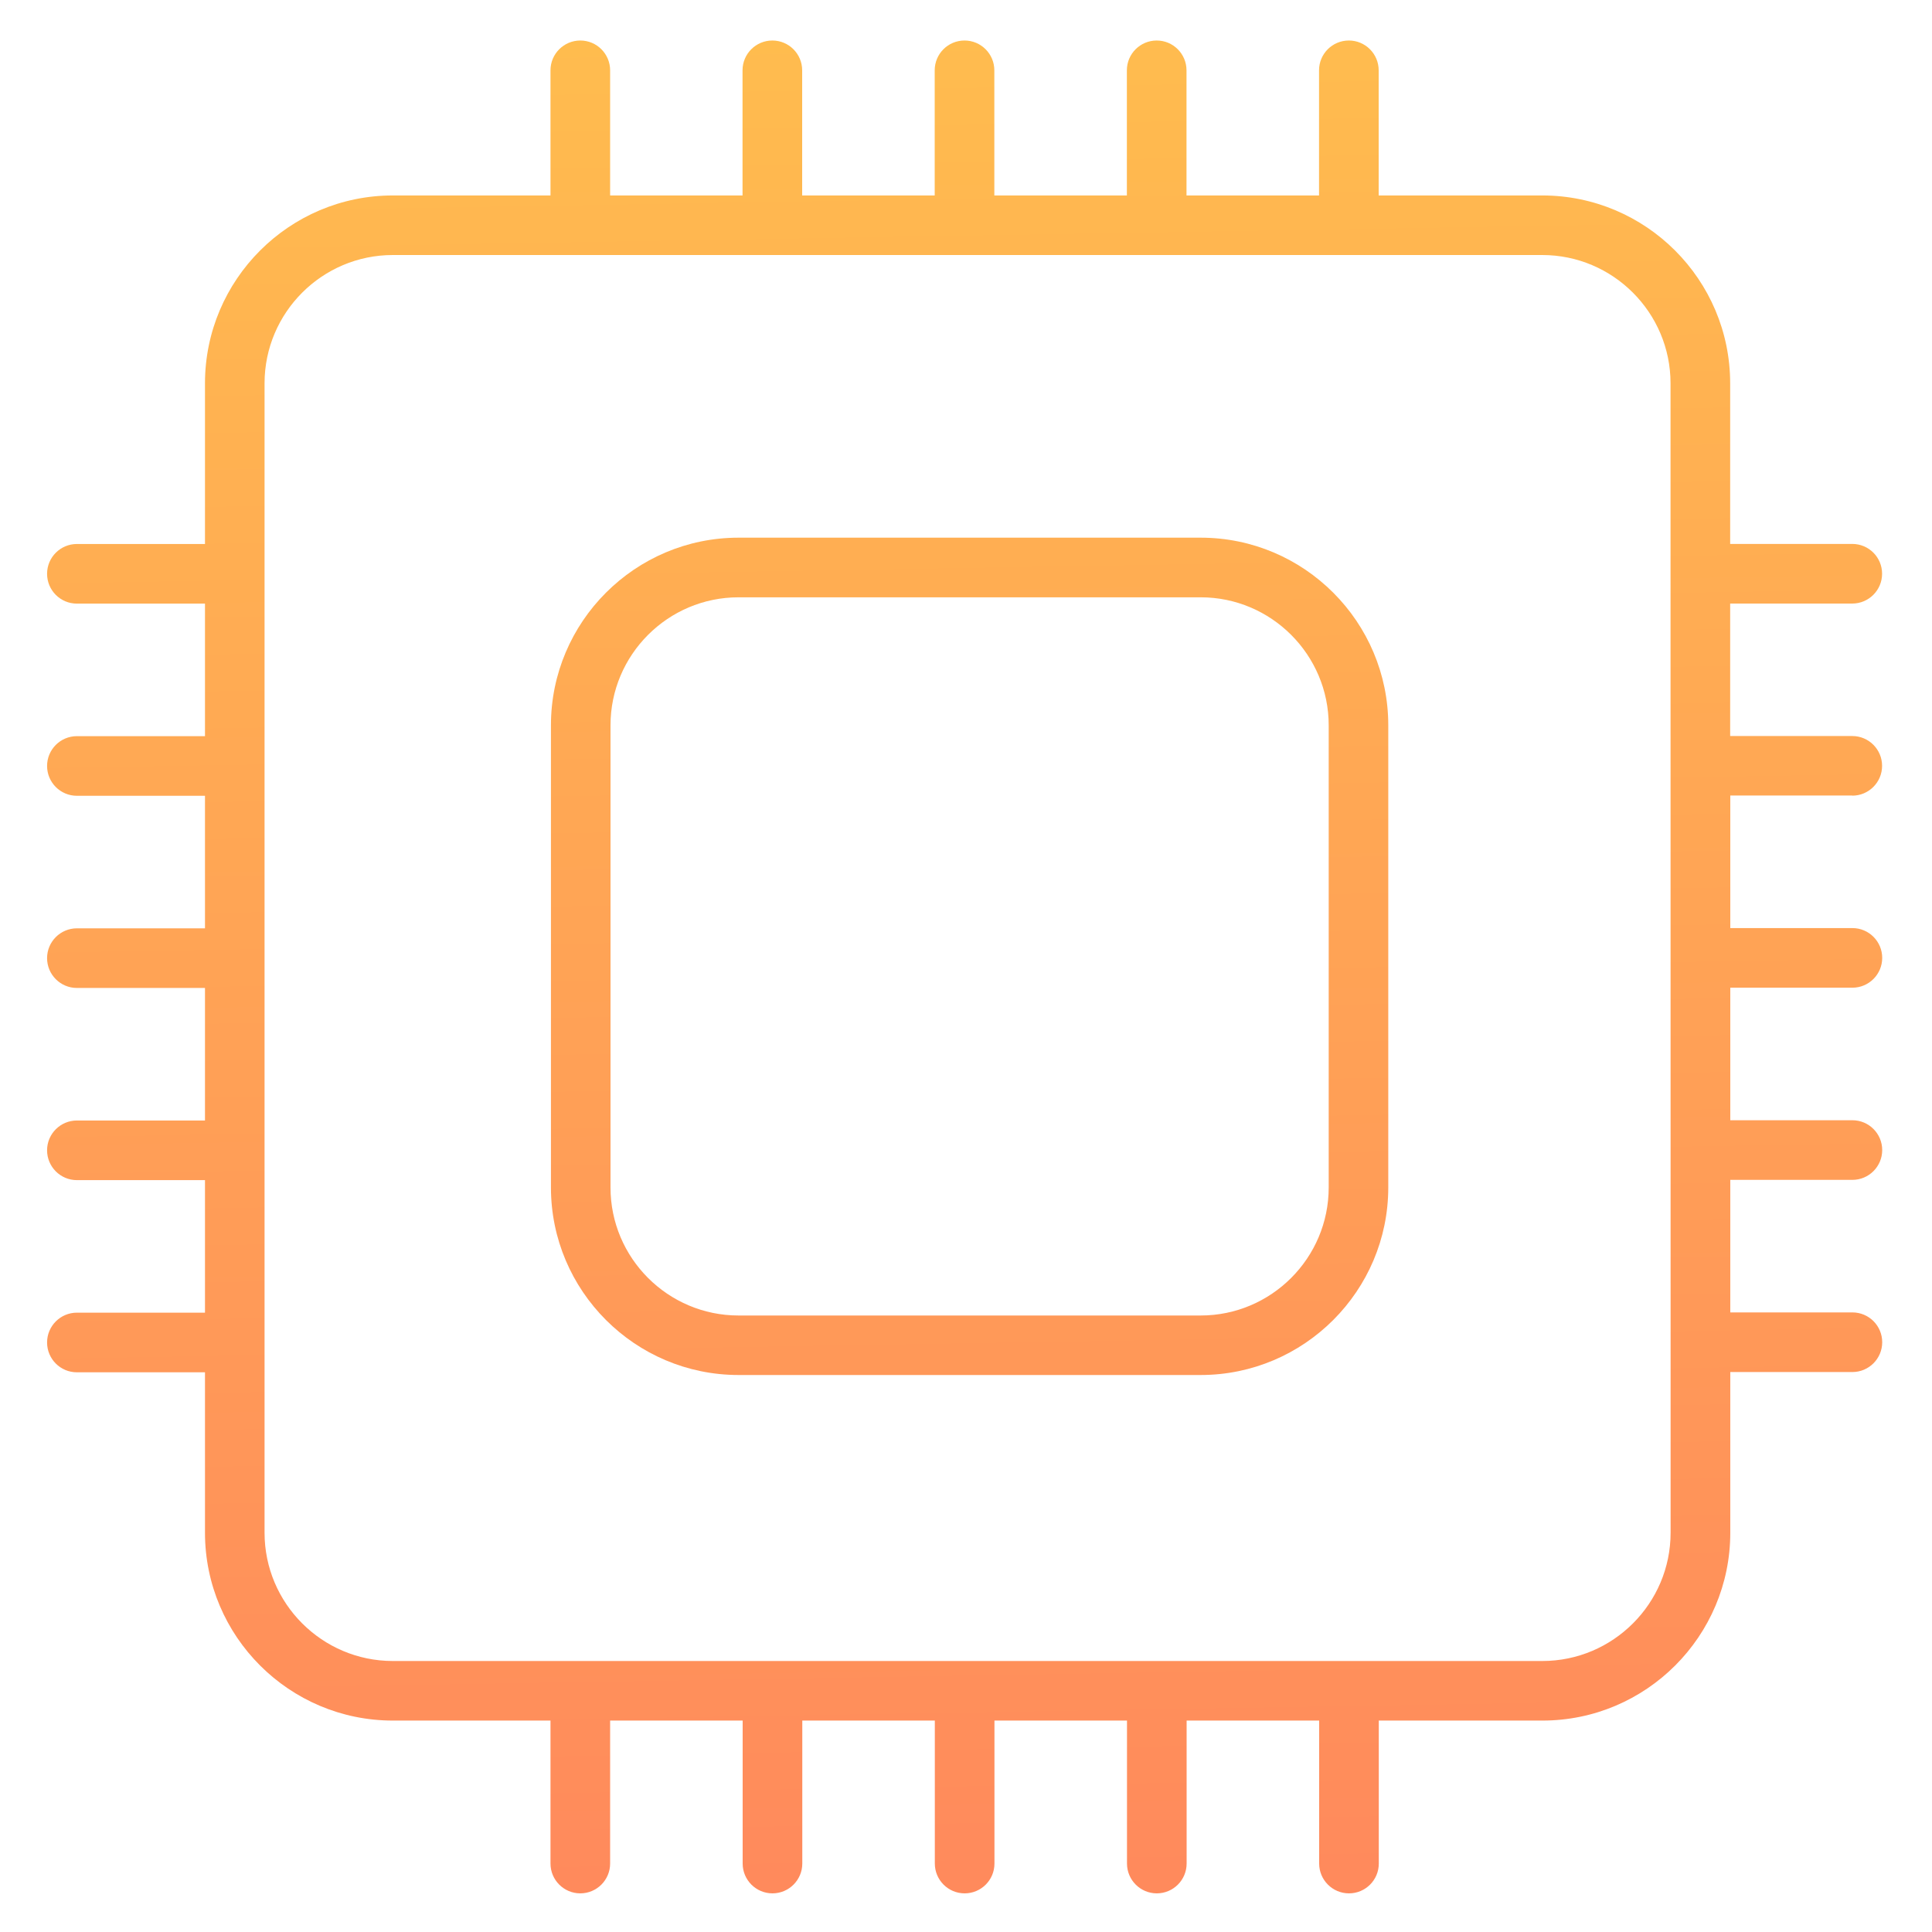 <?xml version="1.0" encoding="utf-8"?>
<!-- Generator: Adobe Illustrator 24.1.3, SVG Export Plug-In . SVG Version: 6.00 Build 0)  -->
<svg version="1.1" id="compute" xmlns="http://www.w3.org/2000/svg" xmlns:xlink="http://www.w3.org/1999/xlink" x="0px" y="0px"
	 viewBox="0 0 300 300" style="enable-background:new 0 0 300 300;" xml:space="preserve">
<style type="text/css">
	.st0{fill:url(#SVGID_1_);}
	.st1{fill:url(#SVGID_2_);}
</style>
<g>
	<linearGradient id="SVGID_1_" gradientUnits="userSpaceOnUse" x1="147.656" y1="-23.573" x2="157.903" y2="583.946">
		<stop  offset="0" style="stop-color:#FFC14D"/>
		<stop  offset="1" style="stop-color:#FF576A"/>
	</linearGradient>
	<path class="st0" d="M186.44,83.49h-71.76c-16.06,0-29.13,13.07-29.13,29.13v71.76c0,16.06,13.07,29.13,29.13,29.13h71.76
		c16.06,0,29.13-13.07,29.13-29.13v-71.76C215.57,96.56,202.5,83.49,186.44,83.49z M206.32,184.39c0,10.96-8.92,19.88-19.88,19.88
		h-71.76c-10.96,0-19.88-8.92-19.88-19.88v-71.76c0-10.96,8.92-19.88,19.88-19.88h71.76c10.96,0,19.88,8.92,19.88,19.88V184.39z"/>
	<linearGradient id="SVGID_2_" gradientUnits="userSpaceOnUse" x1="146.874" y1="-23.56" x2="157.121" y2="583.959">
		<stop  offset="0" style="stop-color:#FFC14D"/>
		<stop  offset="1" style="stop-color:#FF576A"/>
	</linearGradient>
	<path class="st1" d="M287.62,123.55c2.55,0,4.63-2.07,4.63-4.63c0-2.55-2.07-4.63-4.63-4.63h-18.96V93.72h18.96
		c2.55,0,4.63-2.07,4.63-4.63s-2.07-4.63-4.63-4.63h-18.96V59.52c0-16.09-13.09-29.17-29.17-29.17h-25.41V10.92
		c0-2.55-2.07-4.63-4.63-4.63s-4.63,2.07-4.63,4.63v19.43h-20.58V10.92c0-2.55-2.07-4.63-4.63-4.63c-2.55,0-4.63,2.07-4.63,4.63
		v19.43h-20.58V10.92c0-2.55-2.07-4.63-4.63-4.63s-4.63,2.07-4.63,4.63v19.43h-20.58V10.92c0-2.55-2.07-4.63-4.63-4.63
		c-2.55,0-4.63,2.07-4.63,4.63v19.43H94.74V10.92c0-2.55-2.07-4.63-4.63-4.63c-2.55,0-4.63,2.07-4.63,4.63v19.43H61
		c-16.08,0-29.17,13.09-29.17,29.17v24.95H11.94c-2.55,0-4.63,2.07-4.63,4.63s2.07,4.63,4.63,4.63h19.89v20.58H11.94
		c-2.55,0-4.63,2.07-4.63,4.63c0,2.55,2.07,4.63,4.63,4.63h19.89v20.58H11.94c-2.55,0-4.63,2.07-4.63,4.63
		c0,2.55,2.07,4.63,4.63,4.63h19.89v20.58H11.94c-2.55,0-4.63,2.07-4.63,4.63c0,2.55,2.07,4.63,4.63,4.63h19.89v20.58H11.94
		c-2.55,0-4.63,2.07-4.63,4.63s2.07,4.63,4.63,4.63h19.89V238c0,16.09,13.09,29.17,29.17,29.17h24.48v22.2
		c0,2.55,2.07,4.63,4.63,4.63c2.55,0,4.63-2.07,4.63-4.63v-22.2h20.58v22.2c0,2.55,2.07,4.63,4.63,4.63c2.55,0,4.63-2.07,4.63-4.63
		v-22.2h20.58v22.2c0,2.55,2.07,4.63,4.63,4.63s4.63-2.07,4.63-4.63v-22.2h20.58v22.2c0,2.55,2.07,4.63,4.63,4.63
		c2.55,0,4.63-2.07,4.63-4.63v-22.2h20.58v22.2c0,2.55,2.07,4.63,4.63,4.63s4.63-2.07,4.63-4.63v-22.2h25.41
		c16.09,0,29.17-13.09,29.17-29.17v-24.95h18.96c2.55,0,4.63-2.07,4.63-4.63s-2.07-4.63-4.63-4.63h-18.96v-20.58h18.96
		c2.55,0,4.63-2.07,4.63-4.63c0-2.55-2.07-4.63-4.63-4.63h-18.96v-20.58h18.96c2.55,0,4.63-2.07,4.63-4.63
		c0-2.55-2.07-4.63-4.63-4.63h-18.96v-20.58H287.62z M259.41,210.41V238c0,10.98-8.94,19.92-19.92,19.92H61
		c-10.98,0-19.92-8.94-19.92-19.92V59.52c0-10.98,8.94-19.92,19.92-19.92h178.48c10.98,0,19.92,8.94,19.92,19.92v27.59
		 M259.41,180.58v25.87 M259.41,150.74v25.87 M259.41,120.91v25.87 M259.41,91.07v25.87"/>
</g>
</svg>
